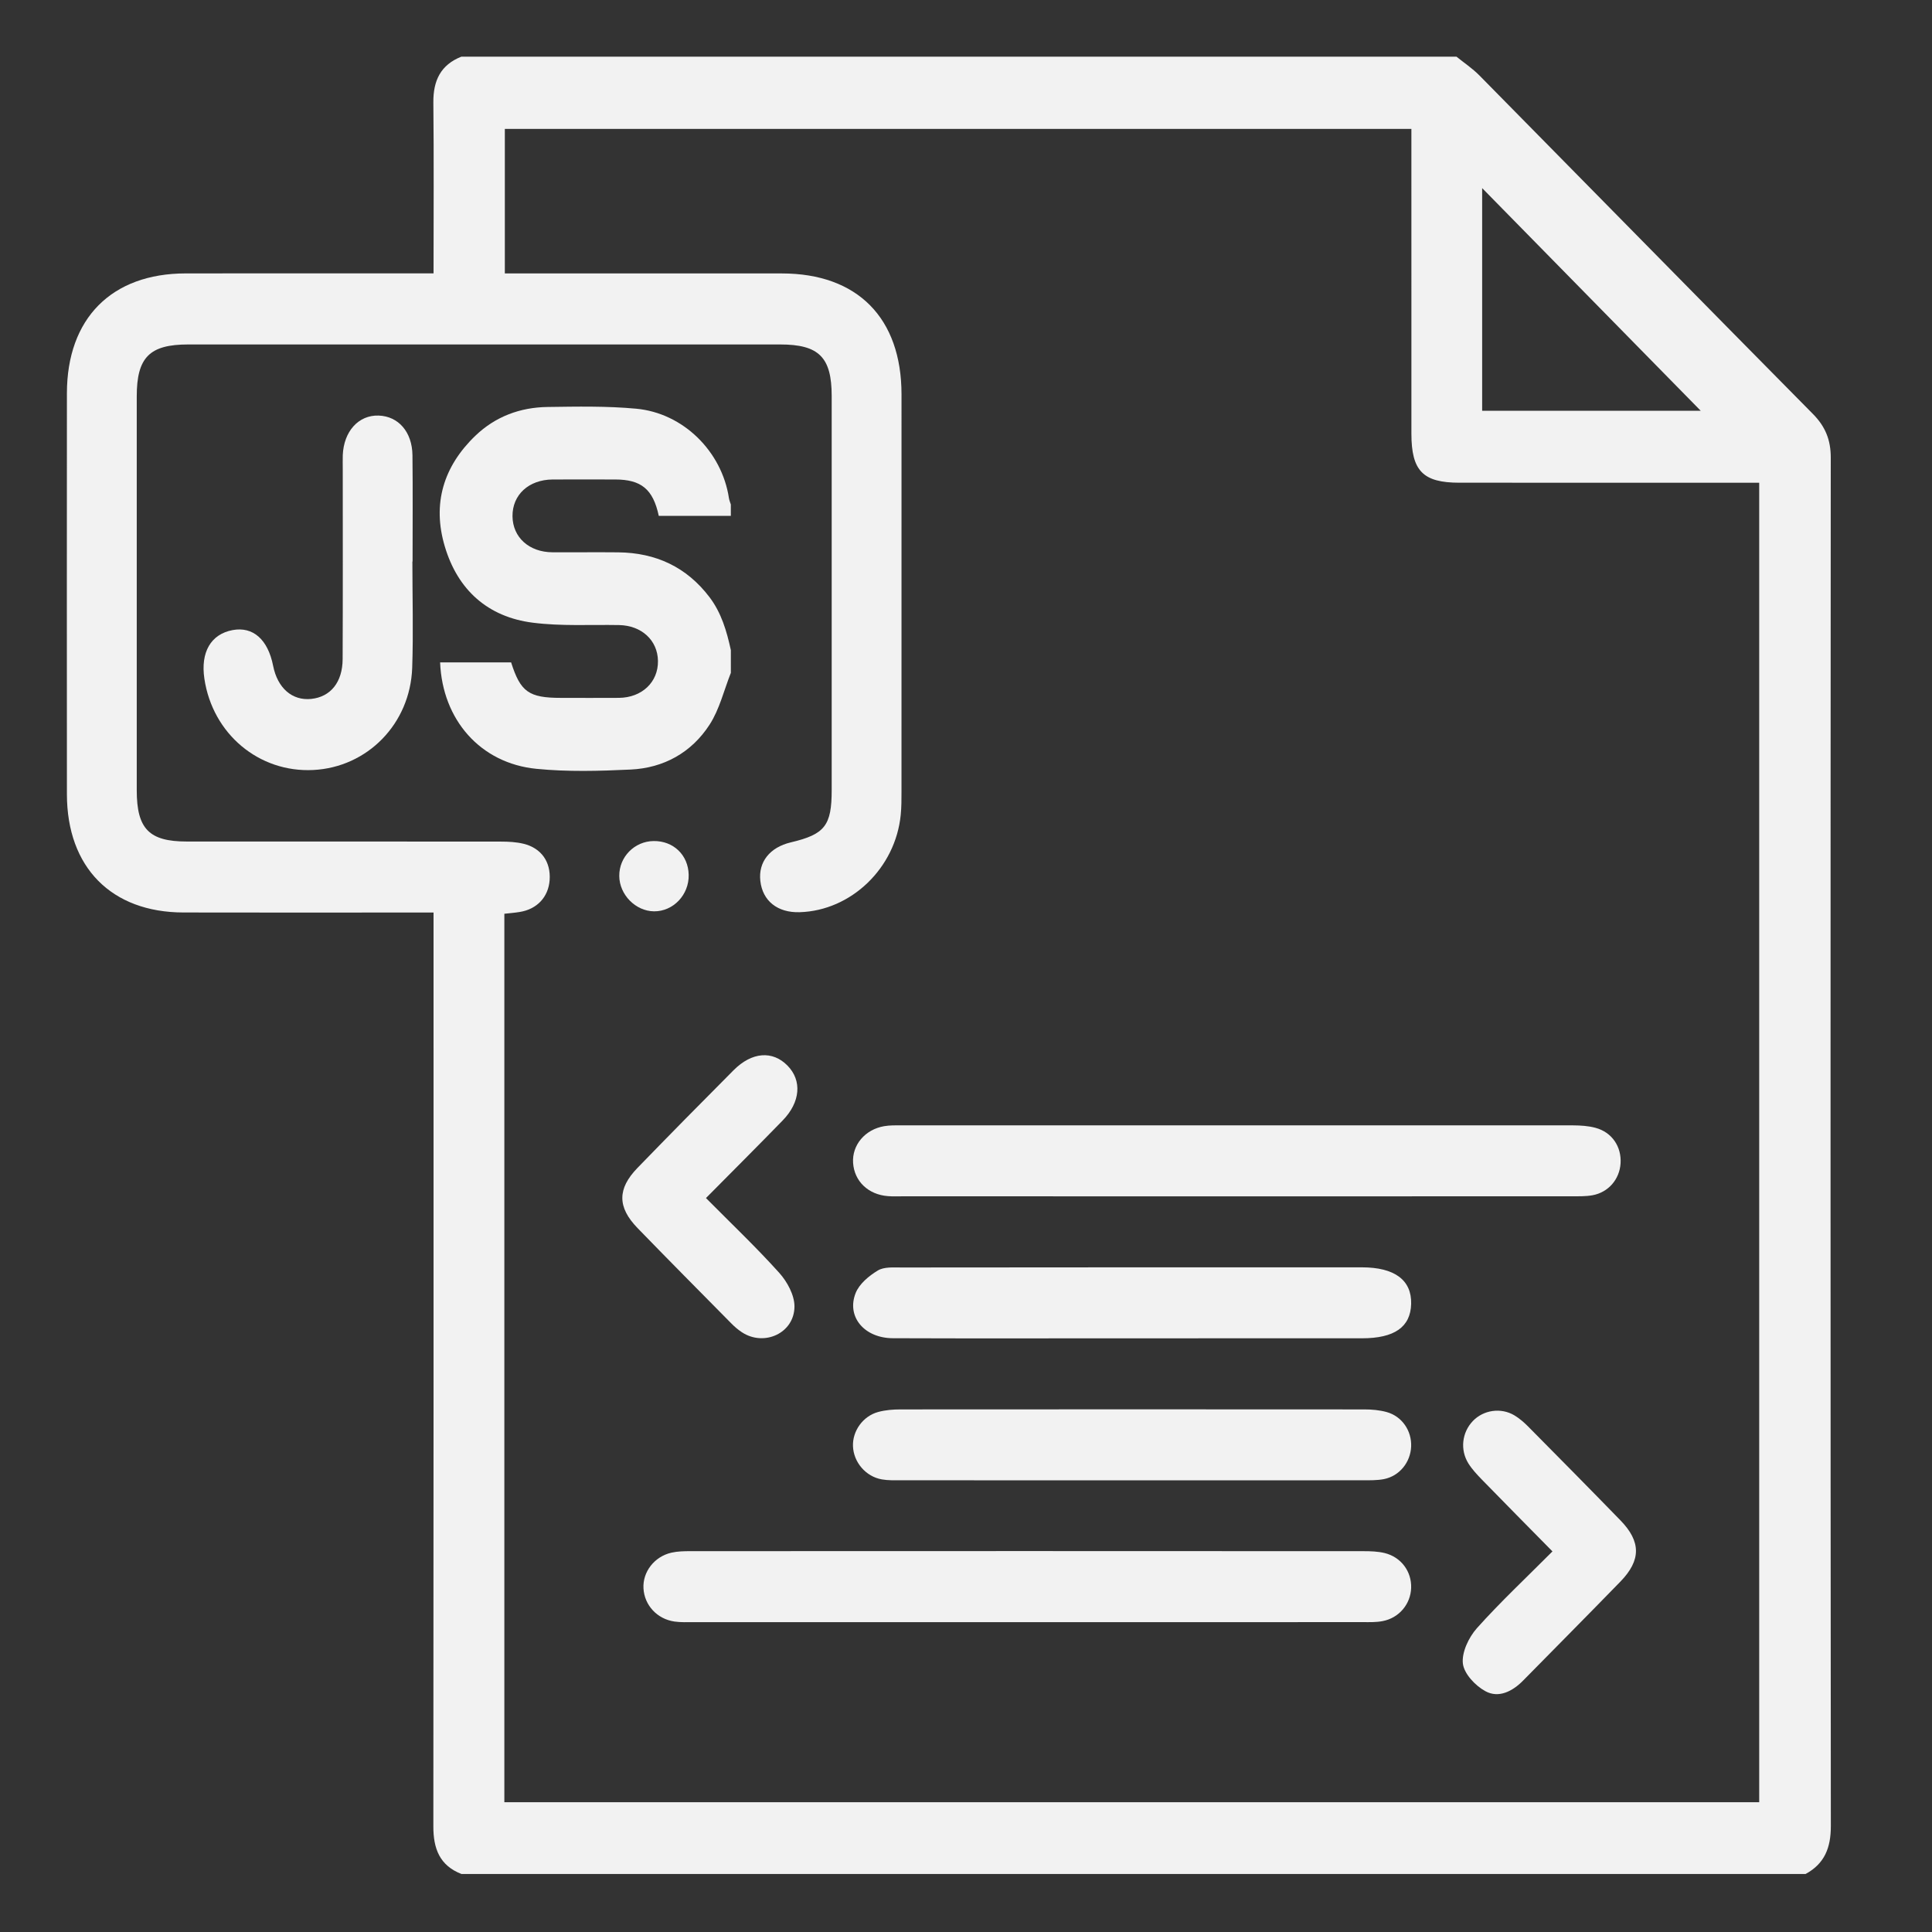 <?xml version="1.0" encoding="utf-8"?>
<!-- Generator: Adobe Illustrator 16.0.3, SVG Export Plug-In . SVG Version: 6.00 Build 0)  -->
<!DOCTYPE svg PUBLIC "-//W3C//DTD SVG 1.1//EN" "http://www.w3.org/Graphics/SVG/1.1/DTD/svg11.dtd">
<svg version="1.1" id="Capa_1" xmlns="http://www.w3.org/2000/svg" xmlns:xlink="http://www.w3.org/1999/xlink" x="0px" y="0px"
	 width="100px" height="100px" viewBox="0 0 100 100" enable-background="new 0 0 100 100" xml:space="preserve">
<rect x="0" y="0" width="100" height="100" fill="#333333" stroke="none"/>
<g>
	<path fill="#F2F2F2" d="M23.882,2.932c17.169,0,34.335,0,51.504,0c0.396,0.322,0.825,0.607,1.183,0.968
		c5.757,5.84,11.498,11.692,17.264,17.523c0.645,0.652,0.93,1.345,0.927,2.274c-0.015,23.605-0.016,47.212,0.004,70.817
		c0.001,1.13-0.326,1.95-1.305,2.482c-23.192,0-46.384,0-69.577,0c-1.119-0.435-1.455-1.303-1.452-2.464
		c0.015-15.363,0.01-30.727,0.01-46.089c0-0.382,0-0.767,0-1.211c-0.461,0-0.789,0-1.115,0c-3.944,0-7.888,0.009-11.831-0.002
		c-3.731-0.007-6.028-2.338-6.031-6.122c-0.005-6.914-0.003-13.832,0-20.749c0.003-3.876,2.31-6.205,6.149-6.207
		c3.942-0.007,7.886-0.002,11.83-0.002c0.317,0,0.633,0,0.998,0c0-3.039,0.02-5.941-0.01-8.846
		C22.42,4.167,22.813,3.353,23.882,2.932z M91.056,93.282c0-22.799,0-45.524,0-68.296c-0.401,0-0.73,0-1.061,0
		c-4.817,0-9.635,0.002-14.455-0.001c-1.887,0-2.484-0.61-2.486-2.535c-0.001-4.93-0.001-9.859-0.001-14.79c0-0.326,0-0.65,0-0.989
		c-15.716,0-31.326,0-46.923,0c0,2.523,0,4.984,0,7.482c4.828,0,9.585-0.003,14.342,0c3.91,0.003,6.188,2.305,6.19,6.256
		c0.003,6.859,0.001,13.717-0.001,20.576c0,0.397,0,0.798-0.04,1.193c-0.271,2.753-2.564,4.957-5.229,5.037
		c-1.146,0.036-1.923-0.583-2.038-1.623c-0.108-0.98,0.493-1.735,1.581-1.992c1.758-0.415,2.113-0.866,2.113-2.709
		c0-6.797,0-13.593,0-20.391c0-2.012-0.661-2.671-2.674-2.671c-10.209-0.001-20.42-0.001-30.63,0c-2.003,0-2.666,0.667-2.666,2.685
		c-0.001,6.797-0.001,13.596,0,20.392c0,1.994,0.638,2.651,2.59,2.651c5.422,0.001,10.843-0.002,16.264,0.004
		c0.389,0,0.787,0.021,1.162,0.111c0.925,0.224,1.422,0.942,1.355,1.882c-0.064,0.874-0.651,1.506-1.547,1.649
		c-0.257,0.043-0.519,0.062-0.797,0.093c0,15.352,0,30.646,0,45.986C47.767,93.282,69.38,93.282,91.056,93.282z M88.029,21.261
		c-3.733-3.803-7.581-7.724-11.313-11.524c0,3.668,0,7.571,0,11.524C80.628,21.261,84.49,21.261,88.029,21.261z"/>
	<path fill="#F2F2F2" d="M64.012,61.923c-5.75,0-11.498,0-17.246-0.003c-0.271,0-0.542,0.014-0.811-0.009
		c-1.014-0.077-1.737-0.771-1.799-1.719c-0.062-0.918,0.612-1.729,1.606-1.901c0.295-0.05,0.599-0.044,0.899-0.044
		c11.586-0.002,23.173-0.002,34.76,0.002c0.387,0.003,0.787,0.026,1.158,0.126c0.859,0.229,1.358,0.979,1.301,1.849
		c-0.056,0.82-0.629,1.492-1.456,1.643c-0.353,0.063-0.721,0.052-1.081,0.053C75.569,61.923,69.79,61.923,64.012,61.923z"/>
	<path fill="#F2F2F2" d="M53.146,83.963c-5.749,0-11.496,0.001-17.244,0c-0.33,0-0.666,0.014-0.991-0.032
		c-0.902-0.131-1.558-0.848-1.605-1.72c-0.046-0.85,0.563-1.646,1.451-1.846c0.318-0.071,0.655-0.077,0.984-0.077
		c11.618-0.006,23.234-0.006,34.852,0.001c0.358,0,0.726,0.013,1.071,0.095c0.856,0.209,1.403,0.951,1.377,1.801
		c-0.026,0.845-0.626,1.563-1.481,1.724c-0.321,0.063-0.657,0.052-0.988,0.052C64.764,83.964,58.955,83.963,53.146,83.963z"/>
	<path fill="#F2F2F2" d="M58.581,69.271c-4.122,0-8.244,0.011-12.365-0.005c-1.481-0.005-2.418-1.116-1.925-2.346
		c0.192-0.472,0.69-0.886,1.145-1.159c0.326-0.197,0.814-0.156,1.232-0.156c7.94-0.01,15.881-0.008,23.824-0.008
		c1.693,0,2.58,0.66,2.549,1.892c-0.031,1.198-0.863,1.781-2.549,1.781C66.523,69.273,62.55,69.273,58.581,69.271z"/>
	<path fill="#F2F2F2" d="M58.637,76.622c-4.002,0-8.001,0-12.004-0.003c-0.33,0-0.666,0.011-0.989-0.046
		c-0.833-0.146-1.463-0.888-1.494-1.72c-0.029-0.784,0.514-1.556,1.307-1.77c0.371-0.101,0.77-0.132,1.156-0.132
		c8.003-0.006,16.004-0.006,24.007,0c0.386,0,0.783,0.034,1.156,0.137c0.798,0.224,1.299,0.971,1.265,1.788
		c-0.037,0.818-0.605,1.523-1.411,1.683c-0.352,0.067-0.719,0.06-1.078,0.06C66.578,76.624,62.607,76.622,58.637,76.622z"/>
	<path fill="#F2F2F2" d="M21.345,29.064c0,1.837,0.053,3.673-0.01,5.505c-0.103,2.896-2.318,5.145-5.12,5.286
		c-2.813,0.142-5.211-1.869-5.636-4.723c-0.206-1.377,0.337-2.309,1.462-2.519c1.056-0.195,1.826,0.484,2.096,1.85
		c0.229,1.155,0.988,1.814,1.971,1.713c1-0.104,1.622-0.861,1.627-2.064c0.014-3.273,0.006-6.544,0.006-9.815
		c0-0.245-0.007-0.49,0.001-0.734c0.049-1.238,0.818-2.087,1.855-2.053c1.021,0.033,1.737,0.842,1.752,2.053
		c0.021,1.834,0.006,3.669,0.006,5.502C21.352,29.064,21.351,29.064,21.345,29.064z"/>
	<path fill="#F2F2F2" d="M36.541,62.011c1.306,1.319,2.601,2.545,3.793,3.872c0.41,0.455,0.789,1.15,0.788,1.738
		c-0.004,1.382-1.57,2.095-2.723,1.335c-0.2-0.132-0.387-0.292-0.554-0.464c-1.62-1.641-3.244-3.276-4.849-4.931
		c-1.045-1.079-1.045-2.03-0.002-3.108c1.647-1.698,3.308-3.385,4.978-5.06c0.946-0.949,2.017-1.025,2.789-0.237
		c0.758,0.771,0.674,1.888-0.248,2.837C39.224,59.318,37.917,60.622,36.541,62.011z"/>
	<path fill="#F2F2F2" d="M80.355,80.3c-1.28-1.299-2.47-2.502-3.652-3.715c-0.252-0.261-0.505-0.53-0.698-0.836
		c-0.442-0.709-0.334-1.606,0.227-2.195c0.548-0.574,1.45-0.712,2.149-0.298c0.255,0.153,0.491,0.355,0.703,0.568
		c1.6,1.615,3.199,3.233,4.786,4.865c1.075,1.104,1.076,2.067,0.003,3.173c-1.67,1.717-3.357,3.417-5.038,5.125
		c-0.55,0.56-1.267,0.923-1.949,0.55c-0.52-0.279-1.108-0.904-1.168-1.435c-0.064-0.58,0.305-1.353,0.723-1.824
		C77.652,82.924,78.982,81.679,80.355,80.3z"/>
	<path fill="#F2F2F2" d="M33.831,43.532c1.023-0.013,1.792,0.722,1.815,1.743c0.028,1.036-0.799,1.906-1.796,1.895
		c-0.953-0.01-1.789-0.861-1.797-1.828C32.044,44.354,32.84,43.545,33.831,43.532z"/>
	<path fill="#F2F2F2" d="M37.829,34.827c-0.358,0.9-0.586,1.886-1.102,2.682c-0.933,1.441-2.368,2.243-4.09,2.323
		c-1.621,0.077-3.262,0.122-4.874-0.038c-2.895-0.286-4.865-2.535-4.983-5.51c1.224,0,2.447,0,3.675,0
		c0.486,1.53,0.916,1.838,2.582,1.838c0.999,0,2,0.007,3.001-0.001c1.19-0.012,2.034-0.816,2.018-1.91
		c-0.014-1.069-0.848-1.836-2.013-1.858c-1.488-0.027-2.994,0.065-4.462-0.122c-2.336-0.295-3.891-1.701-4.558-3.947
		c-0.658-2.204-0.072-4.144,1.586-5.734c1.036-0.992,2.316-1.466,3.735-1.485c1.528-0.021,3.066-0.052,4.583,0.089
		c2.443,0.225,4.437,2.219,4.802,4.625c0.017,0.114,0.065,0.223,0.099,0.334c0,0.197,0,0.392,0,0.588c-1.25,0-2.496,0-3.73,0
		c-0.295-1.382-0.909-1.882-2.258-1.883c-1.078-0.001-2.156-0.005-3.234,0c-1.241,0.009-2.091,0.794-2.079,1.907
		c0.014,1.088,0.856,1.853,2.065,1.861c1.136,0.007,2.274-0.009,3.411,0.003c1.938,0.021,3.531,0.755,4.719,2.317
		c0.618,0.814,0.895,1.766,1.107,2.745C37.829,34.042,37.829,34.436,37.829,34.827z"/>
</g>
<g>
</g>
<g>
</g>
<g>
</g>
<g>
</g>
<g>
</g>
<g>
</g>
</svg>
